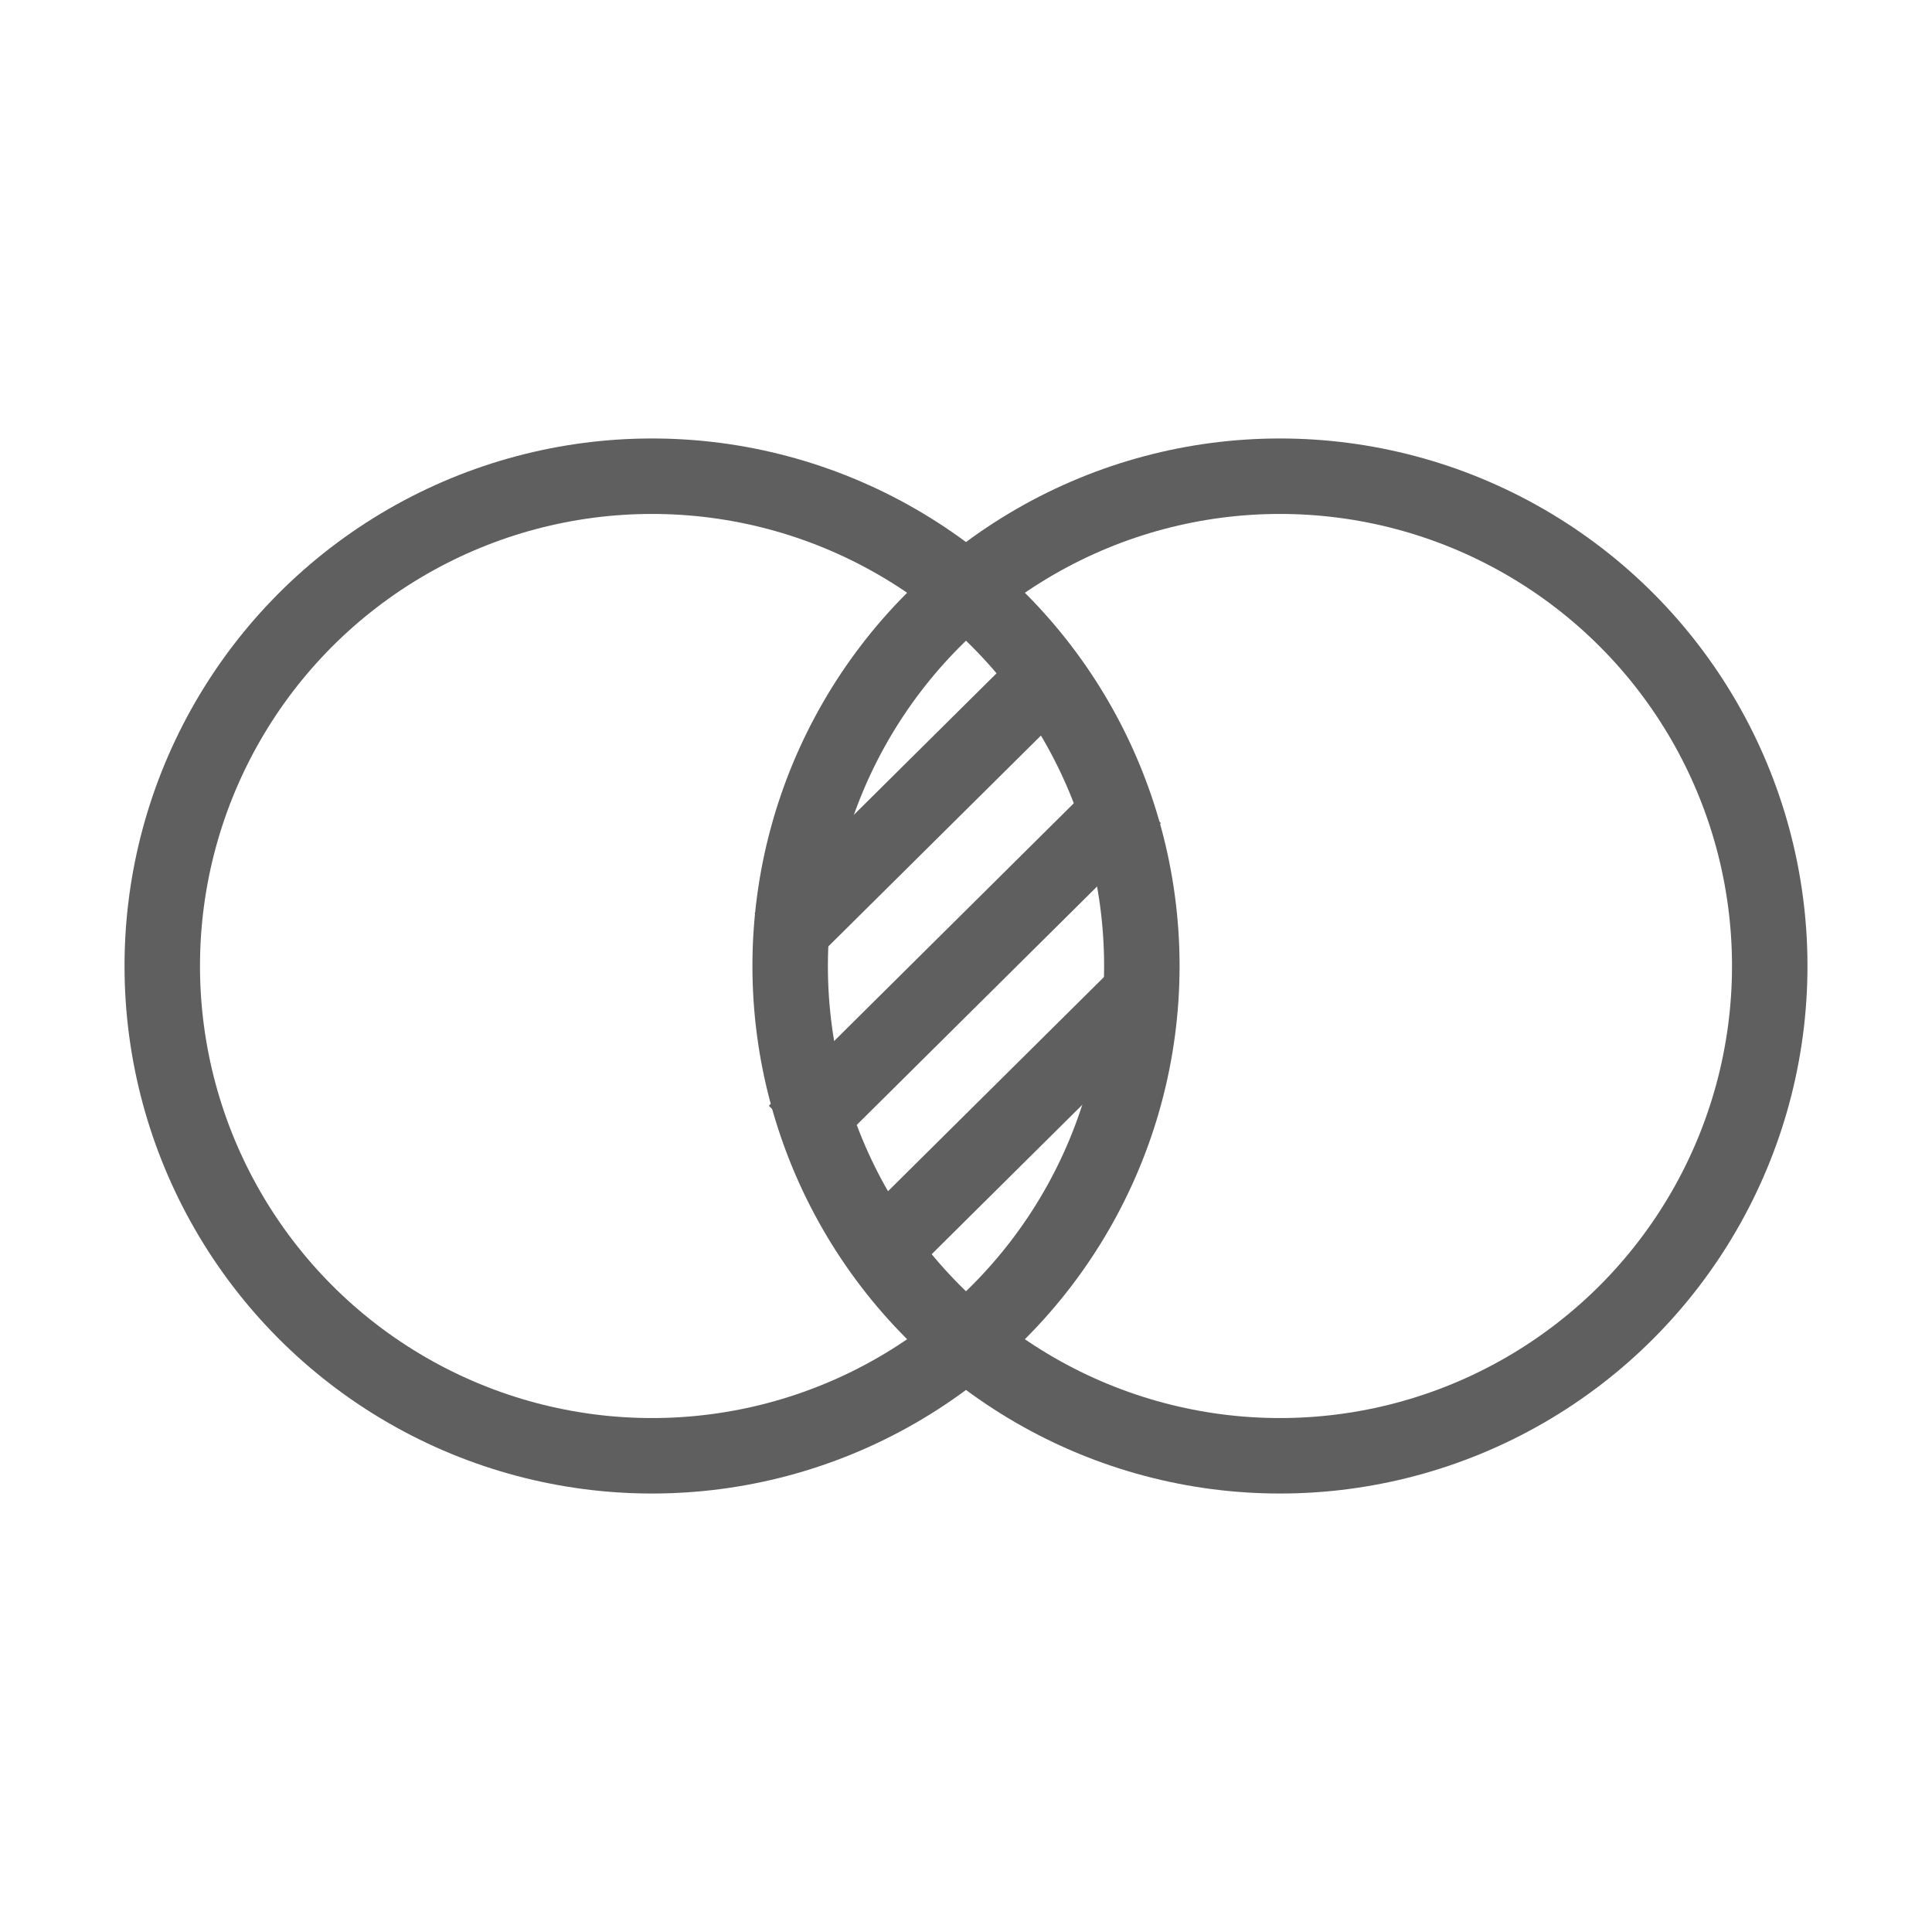 <?xml version="1.0" ?><svg style="enable-background:new 0 0 512 512;" version="1.1" viewBox="0 0 512 512" xml:space="preserve" xmlns="http://www.w3.org/2000/svg" xmlns:xlink="http://www.w3.org/1999/xlink"><style type="text/css">
	.st0{fill:none;stroke:#5f5f5f;stroke-width:20;stroke-linecap:square;stroke-miterlimit:10;}
</style><g id="Layer_1"/><g id="Layer_2"><g><circle class="st0" cx="172.8" cy="256" r="129.8"/><circle class="st0" cx="339.2" cy="256" r="129.8"/><line class="st0" x1="214.1" x2="275" y1="242.1" y2="181.7"/><line class="st0" x1="217.9" x2="293.5" y1="293.1" y2="218.1"/><line class="st0" x1="235.5" x2="296.3" y1="329.6" y2="269.3"/></g></g></svg>